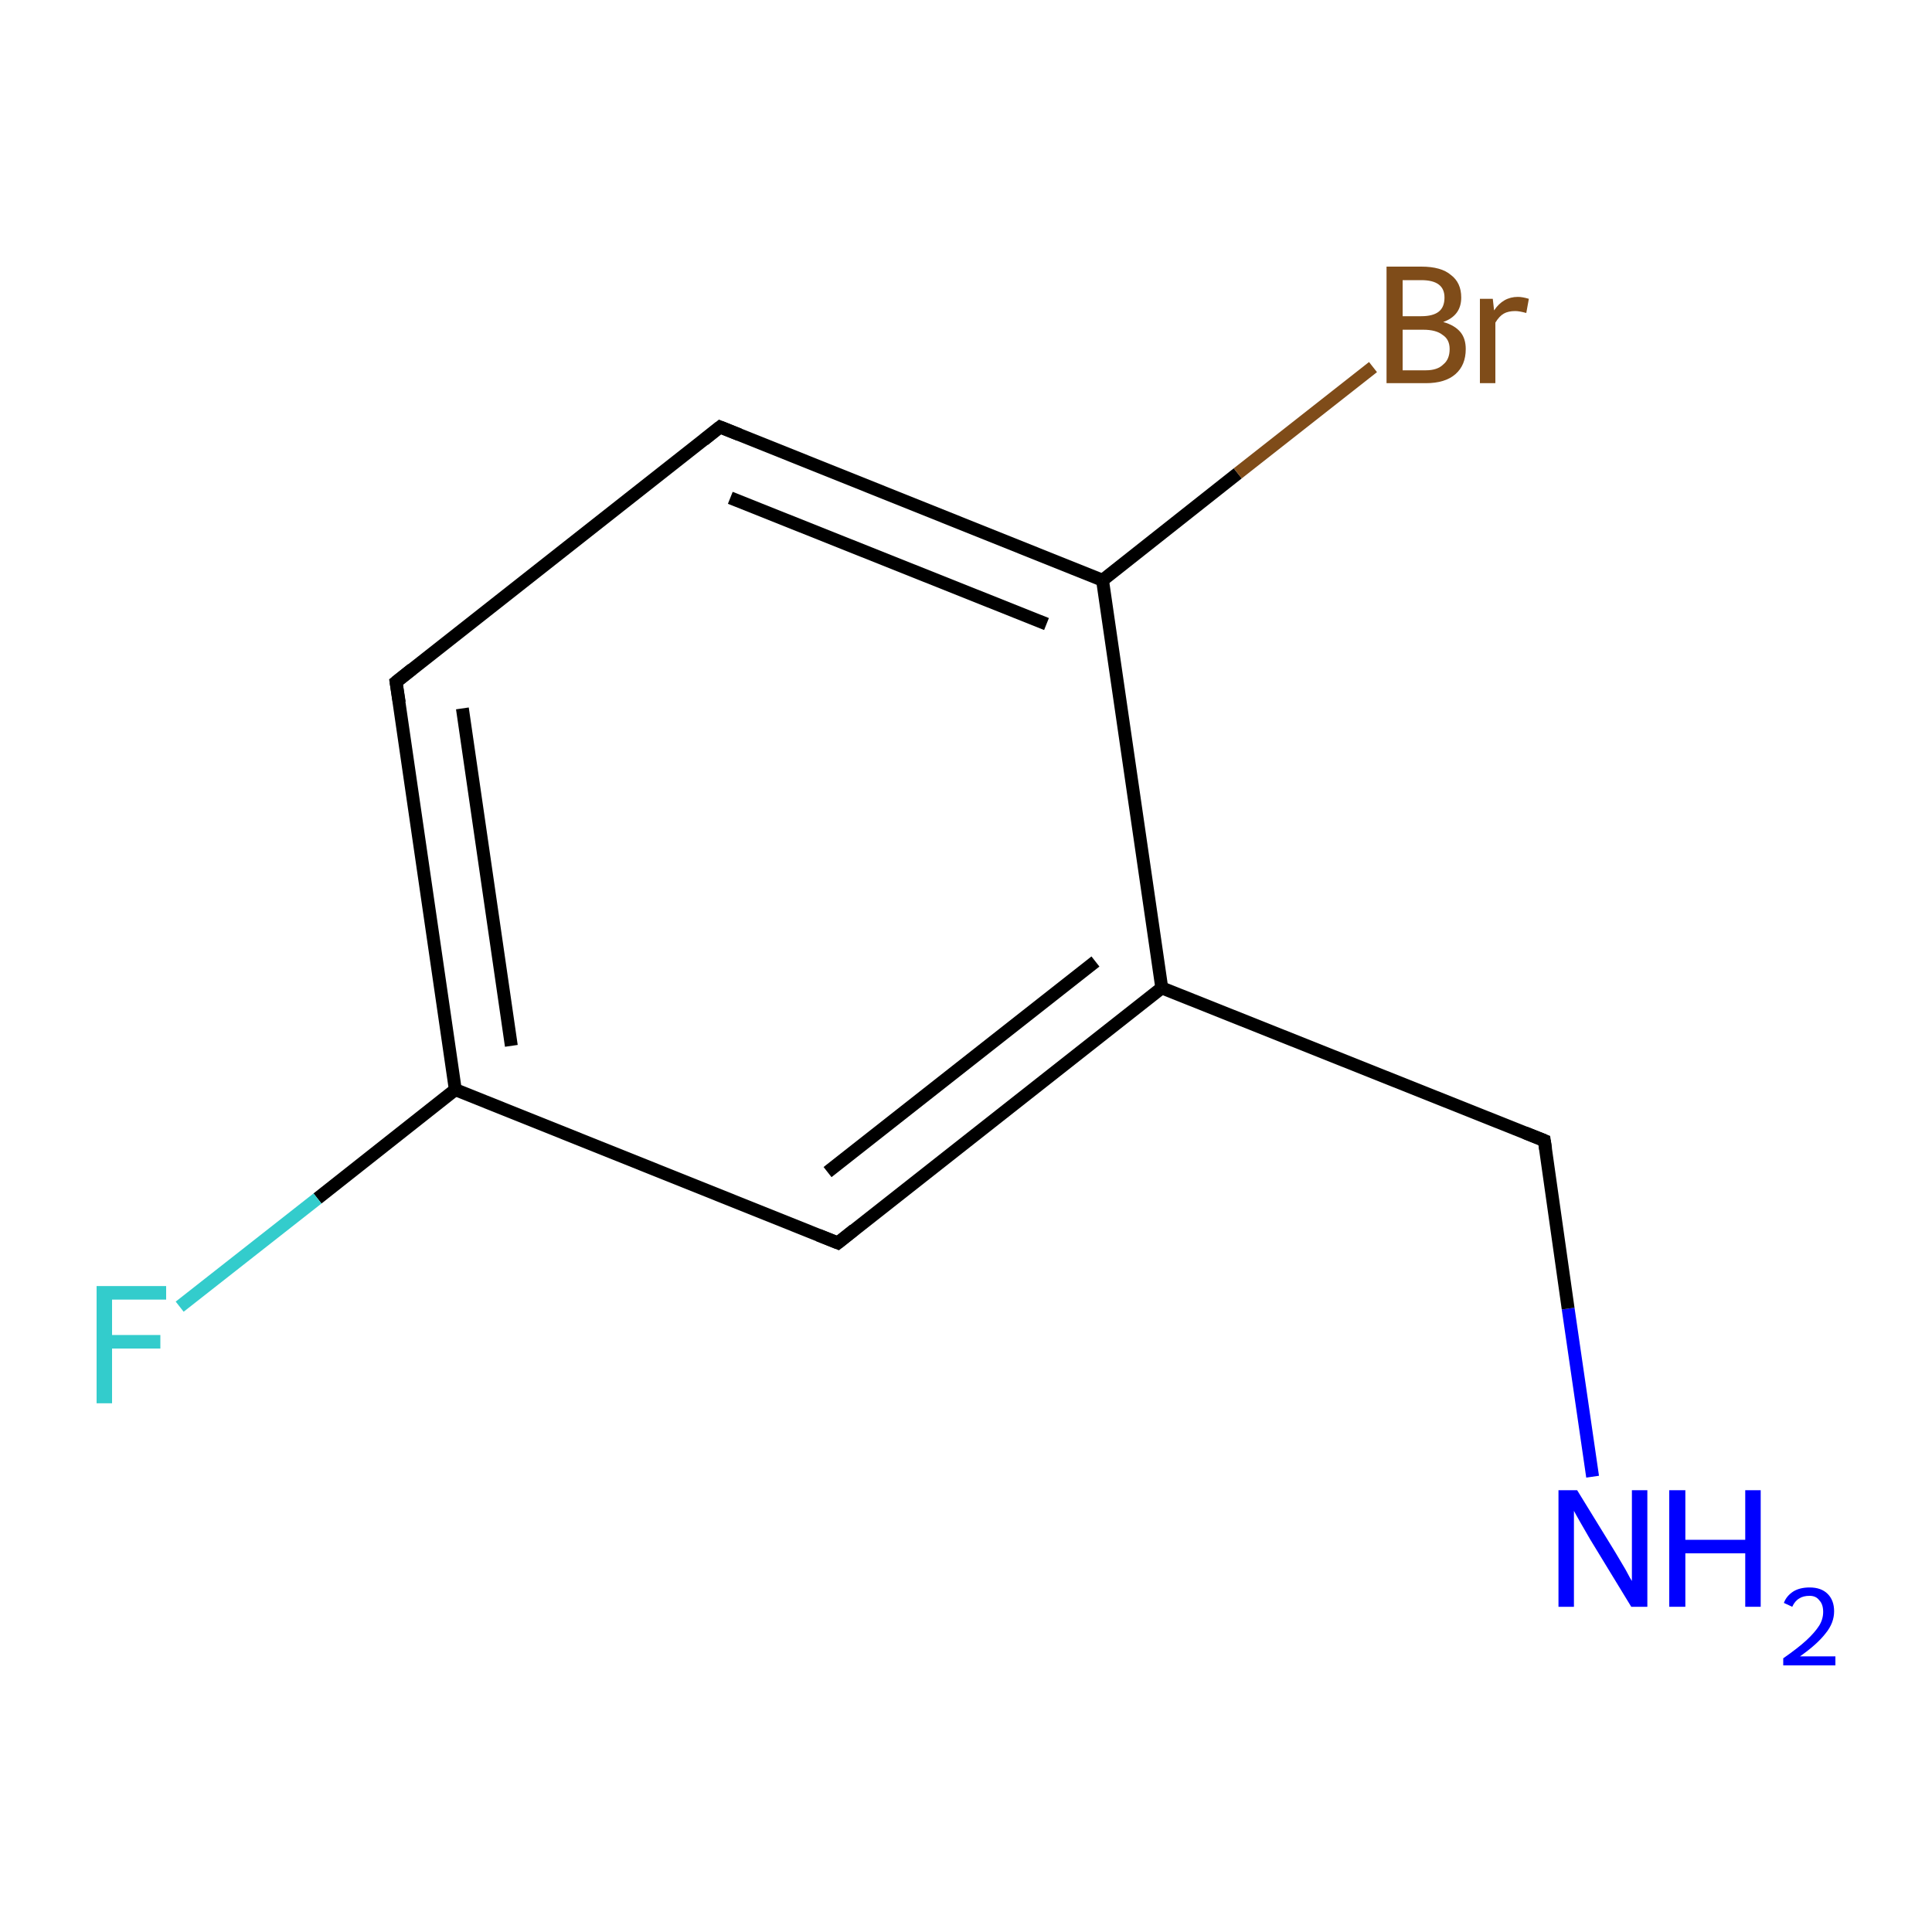 <?xml version='1.0' encoding='iso-8859-1'?>
<svg version='1.1' baseProfile='full'
              xmlns='http://www.w3.org/2000/svg'
                      xmlns:rdkit='http://www.rdkit.org/xml'
                      xmlns:xlink='http://www.w3.org/1999/xlink'
                  xml:space='preserve'
width='300px' height='300px' viewBox='0 0 300 300'>
<!-- END OF HEADER -->
<rect style='opacity:1.0;fill:#FFFFFF;stroke:none' width='300.0' height='300.0' x='0.0' y='0.0'> </rect>
<path class='bond-0 atom-0 atom-1' d='M 247.3,229.3 L 243.5,203.2' style='fill:none;fill-rule:evenodd;stroke:#0000FF;stroke-width:2.0px;stroke-linecap:butt;stroke-linejoin:miter;stroke-opacity:1' />
<path class='bond-0 atom-0 atom-1' d='M 243.5,203.2 L 239.8,177.1' style='fill:none;fill-rule:evenodd;stroke:#000000;stroke-width:2.0px;stroke-linecap:butt;stroke-linejoin:miter;stroke-opacity:1' />
<path class='bond-1 atom-1 atom-2' d='M 239.8,177.1 L 180.4,153.4' style='fill:none;fill-rule:evenodd;stroke:#000000;stroke-width:2.0px;stroke-linecap:butt;stroke-linejoin:miter;stroke-opacity:1' />
<path class='bond-2 atom-2 atom-3' d='M 180.4,153.4 L 130.1,193.0' style='fill:none;fill-rule:evenodd;stroke:#000000;stroke-width:2.0px;stroke-linecap:butt;stroke-linejoin:miter;stroke-opacity:1' />
<path class='bond-2 atom-2 atom-3' d='M 170.1,149.3 L 128.5,182.0' style='fill:none;fill-rule:evenodd;stroke:#000000;stroke-width:2.0px;stroke-linecap:butt;stroke-linejoin:miter;stroke-opacity:1' />
<path class='bond-3 atom-3 atom-4' d='M 130.1,193.0 L 70.7,169.2' style='fill:none;fill-rule:evenodd;stroke:#000000;stroke-width:2.0px;stroke-linecap:butt;stroke-linejoin:miter;stroke-opacity:1' />
<path class='bond-4 atom-4 atom-5' d='M 70.7,169.2 L 49.3,186.1' style='fill:none;fill-rule:evenodd;stroke:#000000;stroke-width:2.0px;stroke-linecap:butt;stroke-linejoin:miter;stroke-opacity:1' />
<path class='bond-4 atom-4 atom-5' d='M 49.3,186.1 L 27.9,202.9' style='fill:none;fill-rule:evenodd;stroke:#33CCCC;stroke-width:2.0px;stroke-linecap:butt;stroke-linejoin:miter;stroke-opacity:1' />
<path class='bond-5 atom-4 atom-6' d='M 70.7,169.2 L 61.5,105.9' style='fill:none;fill-rule:evenodd;stroke:#000000;stroke-width:2.0px;stroke-linecap:butt;stroke-linejoin:miter;stroke-opacity:1' />
<path class='bond-5 atom-4 atom-6' d='M 79.4,162.4 L 71.8,110.0' style='fill:none;fill-rule:evenodd;stroke:#000000;stroke-width:2.0px;stroke-linecap:butt;stroke-linejoin:miter;stroke-opacity:1' />
<path class='bond-6 atom-6 atom-7' d='M 61.5,105.9 L 111.8,66.3' style='fill:none;fill-rule:evenodd;stroke:#000000;stroke-width:2.0px;stroke-linecap:butt;stroke-linejoin:miter;stroke-opacity:1' />
<path class='bond-7 atom-7 atom-8' d='M 111.8,66.3 L 171.2,90.1' style='fill:none;fill-rule:evenodd;stroke:#000000;stroke-width:2.0px;stroke-linecap:butt;stroke-linejoin:miter;stroke-opacity:1' />
<path class='bond-7 atom-7 atom-8' d='M 113.4,77.3 L 162.5,96.9' style='fill:none;fill-rule:evenodd;stroke:#000000;stroke-width:2.0px;stroke-linecap:butt;stroke-linejoin:miter;stroke-opacity:1' />
<path class='bond-8 atom-8 atom-9' d='M 171.2,90.1 L 192.2,73.5' style='fill:none;fill-rule:evenodd;stroke:#000000;stroke-width:2.0px;stroke-linecap:butt;stroke-linejoin:miter;stroke-opacity:1' />
<path class='bond-8 atom-8 atom-9' d='M 192.2,73.5 L 213.2,57.0' style='fill:none;fill-rule:evenodd;stroke:#7F4C19;stroke-width:2.0px;stroke-linecap:butt;stroke-linejoin:miter;stroke-opacity:1' />
<path class='bond-9 atom-8 atom-2' d='M 171.2,90.1 L 180.4,153.4' style='fill:none;fill-rule:evenodd;stroke:#000000;stroke-width:2.0px;stroke-linecap:butt;stroke-linejoin:miter;stroke-opacity:1' />
<path d='M 240.0,178.4 L 239.8,177.1 L 236.8,175.9' style='fill:none;stroke:#000000;stroke-width:2.0px;stroke-linecap:butt;stroke-linejoin:miter;stroke-miterlimit:10;stroke-opacity:1;' />
<path d='M 132.6,191.0 L 130.1,193.0 L 127.1,191.8' style='fill:none;stroke:#000000;stroke-width:2.0px;stroke-linecap:butt;stroke-linejoin:miter;stroke-miterlimit:10;stroke-opacity:1;' />
<path d='M 62.0,109.1 L 61.5,105.9 L 64.0,103.9' style='fill:none;stroke:#000000;stroke-width:2.0px;stroke-linecap:butt;stroke-linejoin:miter;stroke-miterlimit:10;stroke-opacity:1;' />
<path d='M 109.3,68.3 L 111.8,66.3 L 114.8,67.5' style='fill:none;stroke:#000000;stroke-width:2.0px;stroke-linecap:butt;stroke-linejoin:miter;stroke-miterlimit:10;stroke-opacity:1;' />
<path class='atom-0' d='M 244.9 231.4
L 250.8 241.0
Q 251.4 242.0, 252.4 243.7
Q 253.3 245.4, 253.4 245.5
L 253.4 231.4
L 255.8 231.4
L 255.8 249.5
L 253.3 249.5
L 246.9 239.0
Q 246.2 237.8, 245.4 236.4
Q 244.6 235.0, 244.4 234.6
L 244.4 249.5
L 242.0 249.5
L 242.0 231.4
L 244.9 231.4
' fill='#0000FF'/>
<path class='atom-0' d='M 259.2 231.4
L 261.7 231.4
L 261.7 239.1
L 271.0 239.1
L 271.0 231.4
L 273.4 231.4
L 273.4 249.5
L 271.0 249.5
L 271.0 241.2
L 261.7 241.2
L 261.7 249.5
L 259.2 249.5
L 259.2 231.4
' fill='#0000FF'/>
<path class='atom-0' d='M 277.0 248.9
Q 277.4 247.8, 278.5 247.1
Q 279.5 246.5, 281.0 246.5
Q 282.8 246.5, 283.8 247.5
Q 284.8 248.5, 284.8 250.2
Q 284.8 252.0, 283.5 253.6
Q 282.2 255.3, 279.5 257.2
L 285.0 257.2
L 285.0 258.6
L 276.9 258.6
L 276.9 257.5
Q 279.2 255.9, 280.5 254.7
Q 281.8 253.5, 282.5 252.4
Q 283.1 251.4, 283.1 250.3
Q 283.1 249.1, 282.5 248.5
Q 282.0 247.8, 281.0 247.8
Q 280.0 247.8, 279.4 248.2
Q 278.7 248.6, 278.3 249.5
L 277.0 248.9
' fill='#0000FF'/>
<path class='atom-5' d='M 15.0 199.7
L 25.8 199.7
L 25.8 201.8
L 17.4 201.8
L 17.4 207.3
L 24.9 207.3
L 24.9 209.4
L 17.4 209.4
L 17.4 217.9
L 15.0 217.9
L 15.0 199.7
' fill='#33CCCC'/>
<path class='atom-9' d='M 224.1 50.0
Q 225.9 50.5, 226.8 51.6
Q 227.6 52.6, 227.6 54.2
Q 227.6 56.7, 226.0 58.1
Q 224.4 59.5, 221.4 59.5
L 215.3 59.5
L 215.3 41.4
L 220.7 41.4
Q 223.8 41.4, 225.3 42.7
Q 226.9 43.9, 226.9 46.2
Q 226.9 49.0, 224.1 50.0
M 217.8 43.5
L 217.8 49.1
L 220.7 49.1
Q 222.5 49.1, 223.4 48.4
Q 224.3 47.7, 224.3 46.2
Q 224.3 43.5, 220.7 43.5
L 217.8 43.5
M 221.4 57.5
Q 223.2 57.5, 224.1 56.6
Q 225.1 55.8, 225.1 54.2
Q 225.1 52.7, 224.0 52.0
Q 223.0 51.2, 221.0 51.2
L 217.8 51.2
L 217.8 57.5
L 221.4 57.5
' fill='#7F4C19'/>
<path class='atom-9' d='M 231.8 46.4
L 232.0 48.2
Q 233.4 46.1, 235.7 46.1
Q 236.4 46.1, 237.4 46.4
L 237.0 48.6
Q 235.9 48.3, 235.3 48.3
Q 234.2 48.3, 233.5 48.7
Q 232.8 49.1, 232.2 50.1
L 232.2 59.5
L 229.8 59.5
L 229.8 46.4
L 231.8 46.4
' fill='#7F4C19'/>
</svg>
